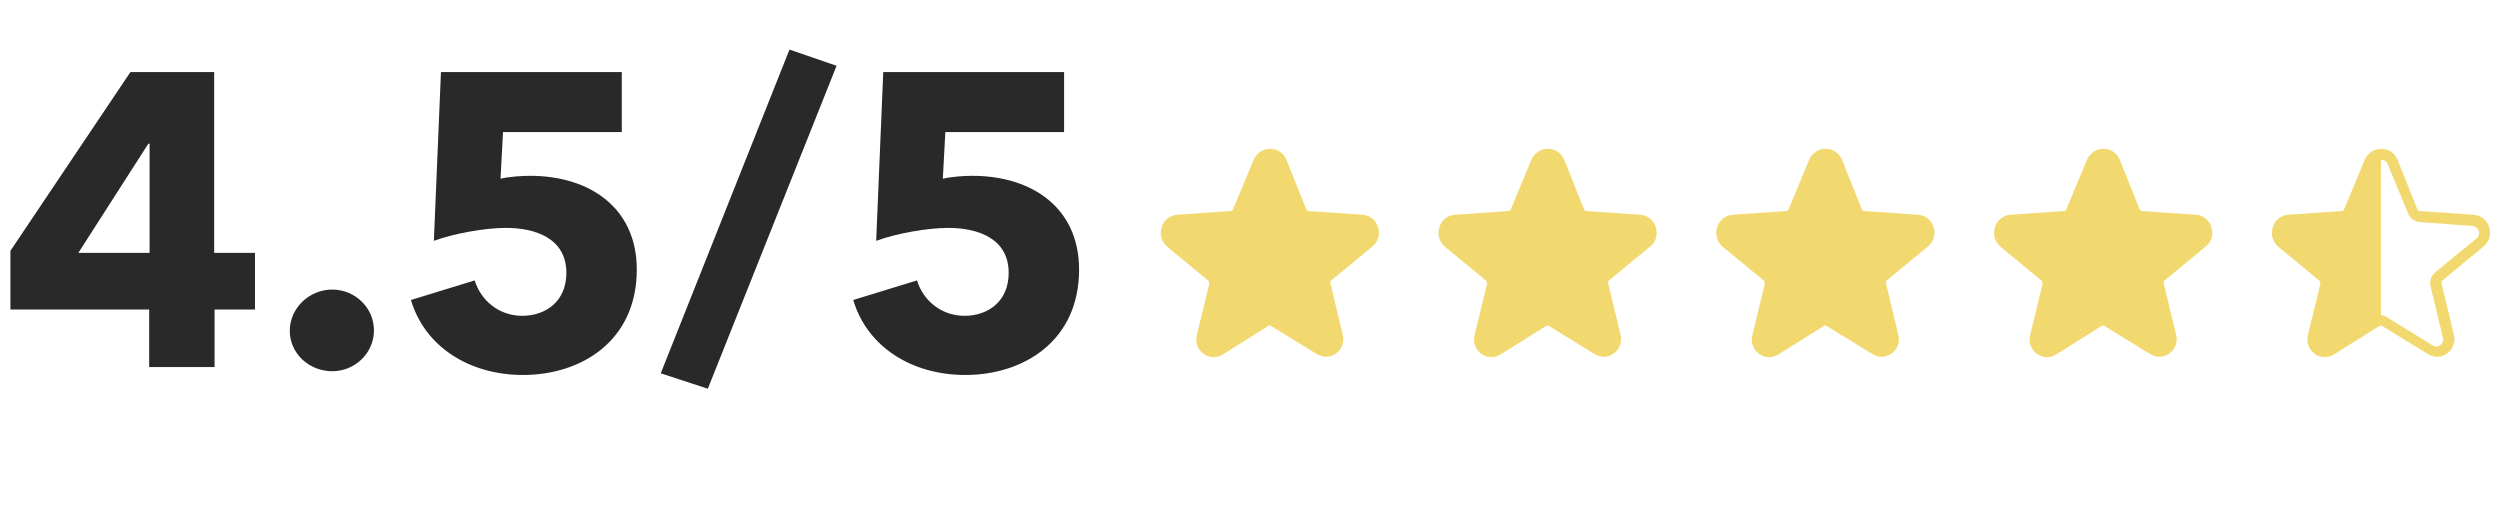<svg width="252" height="52" viewBox="0 0 252 52" fill="none" xmlns="http://www.w3.org/2000/svg">
<path d="M25.704 31.204H21.63V37H15.036V31.204H1.05V25.282L13.146 7.264H21.588V25.492H25.704V31.204ZM15.078 25.492V14.488H14.952L7.896 25.492H15.078ZM37.694 33.304C37.694 35.614 35.762 37.42 33.494 37.42C31.184 37.42 29.21 35.656 29.21 33.346C29.21 31.078 31.142 29.188 33.494 29.188C35.762 29.188 37.694 30.994 37.694 33.304ZM64.188 27.172C64.188 34.396 58.56 37.798 52.722 37.798C47.304 37.798 42.81 34.942 41.424 30.238L47.85 28.264C48.48 30.322 50.328 31.834 52.638 31.834C55.032 31.834 57.09 30.364 57.09 27.508C57.09 23.98 53.898 22.972 51 22.972C48.9 22.972 45.834 23.518 43.734 24.274L44.448 7.264H62.676V13.312H50.706L50.454 18.016C51.336 17.806 52.554 17.722 53.436 17.722C59.4 17.722 64.188 20.914 64.188 27.172ZM84.326 6.634L71.349 39.184L66.603 37.63L79.581 4.996L84.326 6.634ZM108.772 27.172C108.772 34.396 103.144 37.798 97.306 37.798C91.888 37.798 87.394 34.942 86.008 30.238L92.434 28.264C93.064 30.322 94.912 31.834 97.222 31.834C99.616 31.834 101.674 30.364 101.674 27.508C101.674 23.98 98.482 22.972 95.584 22.972C93.484 22.972 90.418 23.518 88.318 24.274L89.032 7.264H107.26V13.312H95.29L95.038 18.016C95.92 17.806 97.138 17.722 98.02 17.722C103.984 17.722 108.772 20.914 108.772 27.172Z" fill="#292929"/>
<path d="M121.789 28.287L117.623 24.854C117.07 24.338 116.849 23.599 117.107 22.861C117.328 22.16 117.955 21.68 118.692 21.643L124.037 21.274C124.148 21.274 124.259 21.201 124.295 21.09L126.36 16.107C126.655 15.443 127.281 15 128.018 15C128.756 15 129.382 15.406 129.677 16.107L131.668 21.09C131.705 21.201 131.815 21.274 131.926 21.274L137.308 21.643C138.045 21.68 138.672 22.16 138.893 22.861C139.151 23.599 138.93 24.338 138.377 24.817L134.211 28.25C134.101 28.323 134.064 28.434 134.101 28.545L135.354 33.749C135.501 34.302 135.354 34.856 135.022 35.299C134.69 35.705 134.174 35.963 133.658 35.963C133.327 35.963 132.995 35.852 132.7 35.668L128.129 32.863C128.055 32.789 127.945 32.789 127.834 32.863L123.3 35.705C123.005 35.889 122.673 36 122.342 36C121.789 36 121.273 35.742 120.941 35.299C120.609 34.856 120.499 34.302 120.646 33.749L121.899 28.582C121.899 28.471 121.862 28.36 121.789 28.287Z" fill="#F2D96F"/>
<path d="M149.789 28.287L145.623 24.854C145.07 24.338 144.849 23.599 145.107 22.861C145.328 22.16 145.955 21.68 146.692 21.643L152.037 21.274C152.148 21.274 152.259 21.201 152.295 21.09L154.36 16.107C154.655 15.443 155.281 15 156.018 15C156.756 15 157.382 15.406 157.677 16.107L159.668 21.09C159.705 21.201 159.815 21.274 159.926 21.274L165.308 21.643C166.045 21.68 166.672 22.16 166.893 22.861C167.151 23.599 166.93 24.338 166.377 24.817L162.211 28.25C162.101 28.323 162.064 28.434 162.101 28.545L163.354 33.749C163.501 34.302 163.354 34.856 163.022 35.299C162.69 35.705 162.174 35.963 161.658 35.963C161.327 35.963 160.995 35.852 160.7 35.668L156.129 32.863C156.055 32.789 155.945 32.789 155.834 32.863L151.3 35.705C151.005 35.889 150.673 36 150.342 36C149.789 36 149.273 35.742 148.941 35.299C148.609 34.856 148.499 34.302 148.646 33.749L149.899 28.582C149.899 28.471 149.862 28.36 149.789 28.287Z" fill="#F2D96F"/>
<path d="M177.789 28.287L173.623 24.854C173.07 24.338 172.849 23.599 173.107 22.861C173.328 22.16 173.955 21.68 174.692 21.643L180.037 21.274C180.148 21.274 180.259 21.201 180.295 21.09L182.36 16.107C182.655 15.443 183.281 15 184.018 15C184.756 15 185.382 15.406 185.677 16.107L187.668 21.09C187.705 21.201 187.815 21.274 187.926 21.274L193.308 21.643C194.045 21.68 194.672 22.16 194.893 22.861C195.151 23.599 194.93 24.338 194.377 24.817L190.211 28.25C190.101 28.323 190.064 28.434 190.101 28.545L191.354 33.749C191.501 34.302 191.354 34.856 191.022 35.299C190.69 35.705 190.174 35.963 189.658 35.963C189.327 35.963 188.995 35.852 188.7 35.668L184.129 32.863C184.055 32.789 183.945 32.789 183.834 32.863L179.3 35.705C179.005 35.889 178.673 36 178.342 36C177.789 36 177.273 35.742 176.941 35.299C176.609 34.856 176.499 34.302 176.646 33.749L177.899 28.582C177.899 28.471 177.862 28.36 177.789 28.287Z" fill="#F2D96F"/>
<path d="M205.789 28.287L201.623 24.854C201.07 24.338 200.849 23.599 201.107 22.861C201.328 22.16 201.955 21.68 202.692 21.643L208.037 21.274C208.148 21.274 208.259 21.201 208.295 21.09L210.36 16.107C210.655 15.443 211.281 15 212.018 15C212.756 15 213.382 15.406 213.677 16.107L215.668 21.09C215.705 21.201 215.815 21.274 215.926 21.274L221.308 21.643C222.045 21.68 222.672 22.16 222.893 22.861C223.151 23.599 222.93 24.338 222.377 24.817L218.211 28.25C218.101 28.323 218.064 28.434 218.101 28.545L219.354 33.749C219.501 34.302 219.354 34.856 219.022 35.299C218.69 35.705 218.174 35.963 217.658 35.963C217.327 35.963 216.995 35.852 216.7 35.668L212.129 32.863C212.055 32.789 211.945 32.789 211.834 32.863L207.3 35.705C207.005 35.889 206.673 36 206.342 36C205.789 36 205.273 35.742 204.941 35.299C204.609 34.856 204.499 34.302 204.646 33.749L205.899 28.582C205.899 28.471 205.862 28.36 205.789 28.287Z" fill="#F2D96F"/>
<path fill-rule="evenodd" clip-rule="evenodd" d="M240 32.808C240.049 32.809 240.093 32.827 240.129 32.863L244.7 35.668C244.995 35.852 245.327 35.963 245.658 35.963C246.174 35.963 246.69 35.705 247.022 35.299C247.354 34.856 247.501 34.302 247.354 33.749L246.101 28.545C246.064 28.434 246.101 28.323 246.211 28.25L250.377 24.817C250.93 24.338 251.151 23.599 250.893 22.861C250.672 22.16 250.045 21.68 249.308 21.643L243.926 21.274C243.815 21.274 243.705 21.201 243.668 21.09L241.677 16.107C241.382 15.406 240.756 15 240.018 15C239.281 15 238.655 15.443 238.36 16.107L236.295 21.09C236.259 21.201 236.148 21.274 236.037 21.274L230.692 21.643C229.955 21.68 229.328 22.16 229.107 22.861C229.034 23.07 229 23.279 229 23.483C229.001 24 229.227 24.484 229.623 24.854L233.789 28.287C233.854 28.352 233.891 28.447 233.898 28.546C233.899 28.558 233.899 28.57 233.899 28.582C233.899 28.582 233.899 28.582 233.899 28.582L232.646 33.749C232.63 33.808 232.618 33.867 232.608 33.925C232.583 34.074 232.576 34.221 232.587 34.366C232.613 34.702 232.734 35.022 232.941 35.299C233.273 35.742 233.789 36 234.342 36C234.673 36 235.005 35.889 235.3 35.705L239.834 32.863C239.891 32.825 239.948 32.807 240 32.808V32.808ZM240 31.762V16.108C240.007 16.107 240.013 16.107 240.018 16.107C240.129 16.107 240.498 16.144 240.682 16.55L242.746 21.533C242.931 22.012 243.41 22.345 243.926 22.381L249.271 22.788C249.676 22.824 249.824 23.157 249.861 23.267C249.897 23.378 249.971 23.71 249.676 24.005L245.474 27.438C245.069 27.77 244.884 28.323 244.995 28.84L246.248 34.044C246.322 34.339 246.211 34.561 246.101 34.672C245.99 34.819 245.769 34.93 245.585 34.93C245.474 34.93 245.363 34.893 245.216 34.819L240.608 31.977C240.424 31.854 240.214 31.782 240 31.762Z" fill="#F2D96F"/>
</svg>
